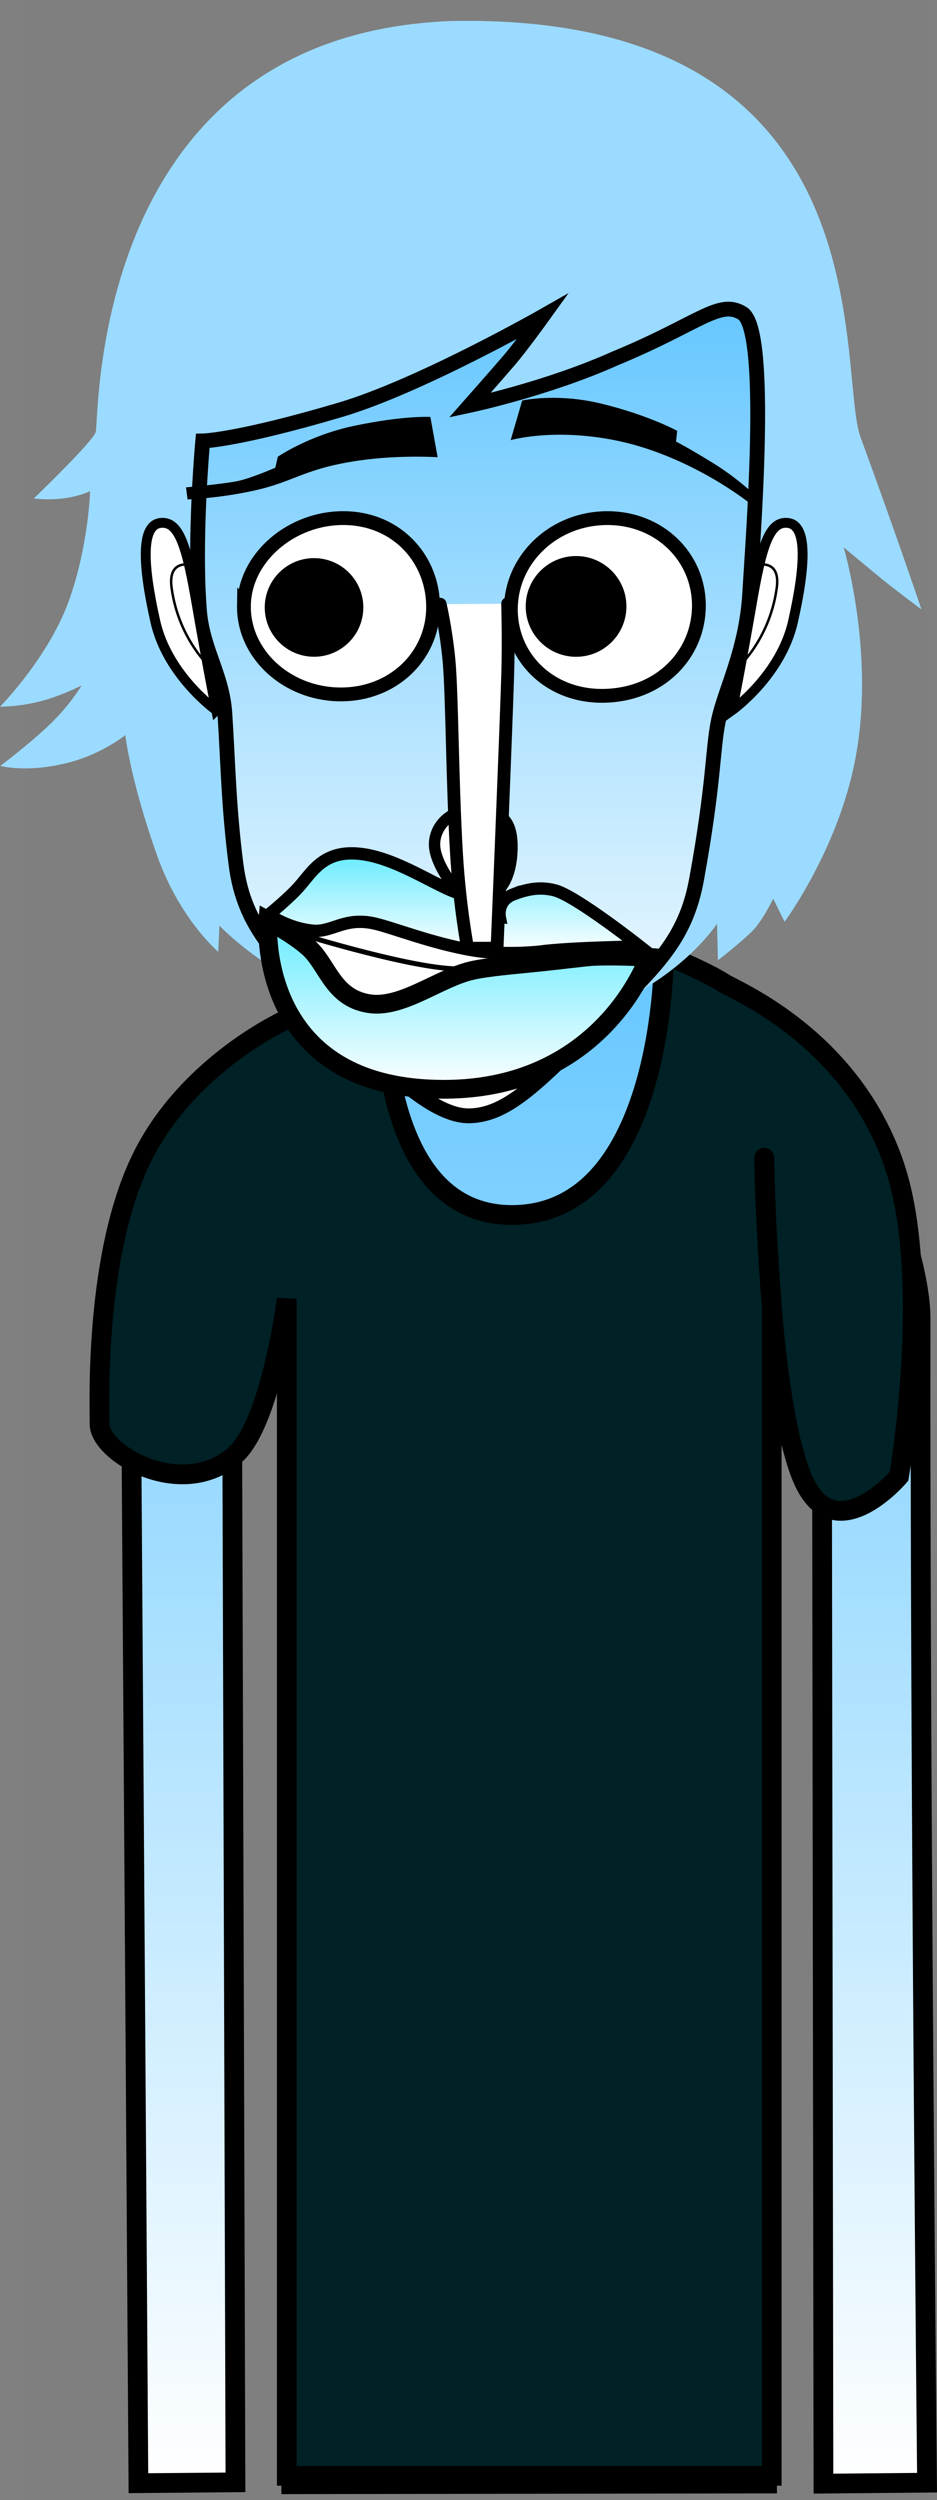 <svg version="1.1" xmlns="http://www.w3.org/2000/svg" xmlns:xlink="http://www.w3.org/1999/xlink" width="94.948" height="253.225" viewBox="0,0,94.948,253.225"><rect x="0" y="0" width="94.948" height="253.225" fill="#808080" stroke="none"/><defs><linearGradient x1="241.104" y1="149.458" x2="241.104" y2="304.498" gradientUnits="userSpaceOnUse" id="color-1"><stop offset="0" stop-color="#66c7ff"/><stop offset="1" stop-color="#ffffff"/></linearGradient><linearGradient x1="235.917" y1="84.194" x2="235.917" y2="165.901" gradientUnits="userSpaceOnUse" id="color-2"><stop offset="0" stop-color="#66c7ff"/><stop offset="1" stop-color="#ffffff"/></linearGradient><linearGradient x1="233.568" y1="139.318" x2="233.568" y2="149.418" gradientUnits="userSpaceOnUse" id="color-3"><stop offset="0" stop-color="#66ebff"/><stop offset="1" stop-color="#ffffff"/></linearGradient><linearGradient x1="233.941" y1="146.122" x2="233.941" y2="163.215" gradientUnits="userSpaceOnUse" id="color-4"><stop offset="0" stop-color="#66ebff"/><stop offset="1" stop-color="#ffffff"/></linearGradient></defs><g transform="translate(-187.519,-52.888)"><g data-paper-data="{&quot;isPaintingLayer&quot;:true}" fill-rule="nonzero" stroke-linejoin="miter" stroke-miterlimit="10" stroke-dasharray="" stroke-dashoffset="0" style="mix-blend-mode: normal"><path d="M190.299,306.113v-253.225h91.182v253.225z" fill-opacity="0.01" fill="#000000" stroke="none" stroke-width="0" stroke-linecap="butt"/><path d="M201.545,304.392c0,0 -0.635,-94.384 -0.793,-118.012c-0.055,-8.153 8.187,-36.761 40.202,-36.921c31.602,-0.158 39.857,29.487 39.849,36.897c-0.077,46.243 0.654,117.986 0.654,117.986l-10.497,0.096l-0.159,-114.843c0,0 0.075,-3.099 -2.816,-3.154c-3.434,-0.065 -2.945,3.116 -2.945,3.116l0.205,114.87l-48.214,0.072l-0.305,-115.233c0,0 0.279,-2.919 -2.886,-2.934c-3.111,-0.015 -2.816,2.909 -2.816,2.909l0.353,115.067z" fill="url(#color-1)" stroke="#000000" stroke-width="2" stroke-linecap="butt"/><path d="M256.142,200.334c-0.571,0 -1.034,-0.463 -1.034,-1.034c0,-0.571 0.463,-1.034 1.034,-1.034c0.571,0 1.034,0.463 1.034,1.034c0,0.571 -0.463,1.034 -1.034,1.034z" fill="#000000" stroke="none" stroke-width="1.5" stroke-linecap="butt"/><path d="M250.883,204.569c-4.463,-0.314 -6.552,-1.794 -6.17,-2.58c0.118,-0.242 2.846,1.064 6.97,1.305c6.409,0.375 8.51,-0.632 8.51,-0.632v1.346c0,0 -2.413,1.047 -9.311,0.561z" fill="#000000" stroke="#000000" stroke-width="0" stroke-linecap="butt"/><path d="M223.07,199.3c0,-0.571 0.463,-1.034 1.034,-1.034c0.571,0 1.034,0.463 1.034,1.034c0,0.571 -0.463,1.034 -1.034,1.034c-0.571,0 -1.034,-0.463 -1.034,-1.034z" fill="#000000" stroke="none" stroke-width="1.5" stroke-linecap="butt"/><path d="M229.364,204.569c-6.897,0.486 -9.311,-0.561 -9.311,-0.561v-1.346c0,0 2.101,1.007 8.51,0.632c4.124,-0.241 6.853,-1.547 6.97,-1.305c0.383,0.786 -1.706,2.266 -6.17,2.58z" fill="#000000" stroke="#000000" stroke-width="0" stroke-linecap="butt"/><path d="M240.644,261.121c-0.819,0 -1.483,-0.664 -1.483,-1.483c0,-0.819 0.664,-1.483 1.483,-1.483c0.819,0 1.483,0.664 1.483,1.483c0,0.819 -0.664,1.483 -1.483,1.483z" data-paper-data="{&quot;index&quot;:null}" fill="#000000" stroke="none" stroke-width="1.5" stroke-linecap="butt"/><path d="M216.581,303.647v-119.201c0,0 -1.629,12.783 -5.359,15.91c-5.43,4.552 -13.616,-0.318 -13.616,-3.228c0,-2.264 -0.507,-17.188 4.267,-26.934c4.713,-9.619 14.708,-14.075 14.708,-14.075c0,0 2.673,-2.353 4.656,-3.748c1.983,-1.395 5.172,-2.804 5.172,-2.804c0,0 -2.119,26.448 13.042,26.378c15.435,-0.072 15.349,-26.378 15.349,-26.378c0,0 3.913,1.52 6.166,2.947c1.191,0.754 12.888,5.55 17.21,18.488c3.854,11.536 0.446,31.412 0.446,31.412c0,0 -6.754,7.949 -9.918,-0.11c-3.633,-9.255 -3.741,-34.541 -3.741,-31.993c0,4.842 0.757,14.639 0.757,14.639v118.697z" fill="#002125" stroke="#000000" stroke-width="2" stroke-linecap="butt"/><path d="M190.942,103.38c0,0 6.163,-5.922 6.292,-6.788c0.337,-2.271 -0.168,-40.173 35.968,-41.574c44.636,-0.914 39.015,35.349 41.531,42.19c3.45,9.381 6.157,17.4 6.157,17.4c0,0 -2.767,-2.054 -4.08,-3.134c-1.224,-1.008 -3.801,-3.146 -3.801,-3.146c0,0 3.091,10.348 1.311,20.695c-1.562,9.481 -7.298,17.225 -7.298,17.225l-1.155,-2.347c0,0 -1.023,2.198 -2.16,3.333c-1.137,1.135 -3.439,2.913 -3.439,2.913l-0.092,-3.704c0,0 -7.06,11.018 -24.351,10.872c-16.306,-0.255 -26.072,-10.675 -26.072,-10.675l-0.116,2.655c0,0 -3.895,-3.293 -6.181,-9.708c-2.725,-7.646 -3.239,-12.243 -3.239,-12.243c0,0 -2.339,1.899 -5.717,2.774c-4.233,1.097 -6.947,0.345 -6.947,0.345c0,0 3.608,-2.717 5.584,-4.77c1.76,-1.828 2.647,-3.377 2.647,-3.377c0,0 -2.108,1.085 -4.233,1.618c-2.217,0.556 -4.03,0.531 -4.03,0.531c0,0 4.975,-5.037 7.031,-10.874c1.941,-5.511 2.1,-10.957 2.1,-10.957c0,0 -1.362,0.662 -3.33,0.795c-1.248,0.085 -2.378,-0.049 -2.378,-0.049z" fill="#9bdbff" stroke="none" stroke-width="1.5" stroke-linecap="butt"/><path d="M207.728,114.702c-0.577,-7.293 0.335,-17.154 0.335,-17.154c0,0 3.411,-0.041 13.914,-3.144c8.07,-2.384 20.547,-9.487 20.547,-9.487c0,0 -2.16,3.005 -3.408,4.46c-1.327,1.547 -3.993,4.563 -3.993,4.563c0,0 7.838,-1.668 14.675,-4.729c8.568,-3.536 10.593,-6.053 12.95,-4.593c2.783,1.724 1.03,23.183 0.718,28.741c-0.422,5.669 -2.533,9.5 -3.15,12.521c-0.617,3.021 -0.41,6.137 -2.206,16.04c-1.121,6.18 -4.162,8.925 -10.019,14.661c-5.858,5.736 -9.054,9.253 -13.014,9.322c-3.811,0.066 -8.936,-5.1 -13.935,-10.382c-5.324,-5.625 -8.875,-8.477 -9.716,-15.14c-0.757,-6 -0.777,-9.909 -1.123,-15.248c-0.253,-3.903 -2.261,-6.445 -2.576,-10.428z" fill="url(#color-2)" stroke="#000000" stroke-width="1.5" stroke-linecap="butt"/><path d="M256.024,97.608c0,0 1.383,0.716 3.801,2.213c2.209,1.367 3.817,2.875 3.817,2.875l-0.127,1.18c0,0 -6.142,-4.963 -13.896,-6.441c-6.2,-1.182 -10.352,0.032 -10.352,0.032l1.166,-4.011c0,0 3.47,-0.801 8.073,0.326c4.766,1.167 7.634,2.743 7.634,2.743z" data-paper-data="{&quot;index&quot;:null}" fill="#000000" stroke="none" stroke-width="1.5" stroke-linecap="butt"/><path d="" fill="#ffffff" stroke="#000000" stroke-width="1.4" stroke-linecap="butt"/><path d="" fill="#ffffff" stroke="#000000" stroke-width="1.9" stroke-linecap="butt"/><path d="M235.36,144.129c-1.034,0 -3.538,-3.26 -3.787,-5.364c-0.222,-1.882 1.315,-3.828 3.787,-3.828c2.472,0 4.202,0.491 4.03,4.189c-0.146,3.138 -1.558,5.003 -4.03,5.003z" fill="#ffffff" stroke="#000000" stroke-width="1.15" stroke-linecap="butt"/><path d="M209.427,124.825c0,0 -4.932,-3.517 -6.164,-8.975c-1.296,-5.743 -1.461,-9.733 0.48,-9.992c1.941,-0.259 2.703,2.377 3.733,8.356c1.029,5.979 1.951,10.611 1.951,10.611z" data-paper-data="{&quot;index&quot;:null}" fill="#ffffff" stroke="#000000" stroke-width="1" stroke-linecap="butt"/><path d="M209.225,120.877c0,0 -3.564,-2.923 -4.318,-8.451c-0.421,-3.083 2.157,-2.28 2.157,-2.28" fill="none" stroke="#000000" stroke-width="0.25" stroke-linecap="round"/><path d="M212.238,114.222c0.071,-4.892 4.838,-8.936 10.211,-8.858c5.373,0.078 9.027,4.248 8.956,9.14c-0.071,4.892 -4.124,8.794 -9.497,8.716c-5.373,-0.078 -9.742,-4.107 -9.671,-8.999z" fill="#ffffff" stroke="#000000" stroke-width="1.4" stroke-linecap="butt"/><path d="M214.346,114.339c0.04,-2.758 2.309,-4.962 5.067,-4.922c2.758,0.04 4.962,2.309 4.922,5.067c-0.04,2.758 -2.309,4.962 -5.067,4.922c-2.758,-0.04 -4.962,-2.309 -4.922,-5.067z" fill="#000000" stroke="none" stroke-width="1.5" stroke-linecap="butt"/><path d="M239.294,114.222c0.204,-4.888 4.453,-8.858 9.77,-8.858c5.318,0 9.275,3.966 9.275,8.858c0,4.892 -3.886,9.071 -9.7,9.142c-5.53,0.067 -9.558,-4.037 -9.345,-9.142z" fill="#ffffff" stroke="#000000" stroke-width="1.4" stroke-linecap="butt"/><path d="M240.79,114.308c0,-2.818 2.285,-5.103 5.103,-5.103c2.818,0 5.103,2.285 5.103,5.103c0,2.818 -2.285,5.103 -5.103,5.103c-2.818,0 -5.103,-2.285 -5.103,-5.103z" fill="#000000" stroke="none" stroke-width="1.5" stroke-linecap="butt"/><path d="" fill="#ffffff" stroke="#000000" stroke-width="1.15" stroke-linecap="butt"/><path d="" fill="#ffffff" stroke="#000000" stroke-width="1.15" stroke-linecap="butt"/><path d="M215.672,99.146c0,0 3.155,-2.17 7.741,-3.131c5.082,-1.064 7.716,-0.899 7.716,-0.899l0.737,4.082c0,0 -3.886,-0.265 -8.028,0.342c-5.538,0.812 -6.453,2.138 -10.632,3.05c-3.581,0.781 -6.681,0.881 -6.681,0.881l-0.158,-1.222c0,0 3.582,-0.312 5.196,-0.63c1.332,-0.262 3.852,-1.359 3.852,-1.359z" fill="#000000" stroke="none" stroke-width="1.5" stroke-linecap="butt"/><path d="M263.661,114.214c1.029,-5.979 1.791,-8.615 3.733,-8.356c1.941,0.259 1.776,4.249 0.48,9.992c-1.232,5.458 -6.164,8.975 -6.164,8.975c0,0 0.922,-4.633 1.951,-10.611z" data-paper-data="{&quot;index&quot;:null}" fill="#ffffff" stroke="#000000" stroke-width="1" stroke-linecap="butt"/><path d="M264.073,110.147c0,0 2.578,-0.803 2.157,2.28c-0.754,5.527 -4.318,8.451 -4.318,8.451" data-paper-data="{&quot;index&quot;:null}" fill="none" stroke="#000000" stroke-width="0.25" stroke-linecap="round"/><g><path d="M242.283,149.861c0,3.559 -5.835,6.445 -13.033,6.445c-7.198,0 -13.033,-2.885 -13.033,-6.445c0,-3.559 5.835,-6.445 13.033,-6.445c7.198,0 13.033,2.885 13.033,6.445z" fill="#ffffff" stroke="none" stroke-width="NaN" stroke-linecap="butt"/><path d="M246.598,150.18c0,0 -6.557,1.151 -13.185,0.825c-5.09,-0.25 -16.11,-3.704 -16.11,-3.704" fill="none" stroke="#000000" stroke-width="0.5" stroke-linecap="round"/><path d="M239.501,143.489c1.602,-0.626 2.84,-0.771 4.207,-0.434c2.117,0.522 8.673,5.7 8.673,5.7c0,0 -7.019,0.1 -10.084,0.504c-1.001,0.132 -4.259,0.328 -6.88,-0.12c-4.108,-0.702 -8.039,-2.274 -9.9,-2.705c-3.049,-0.706 -4.319,0.879 -6.231,0.722c-2.551,-0.209 -4.532,-1.637 -4.532,-1.637c0,0 2.088,-1.672 3.191,-2.957c1.18,-1.375 2.239,-3.175 5.046,-3.243c3.884,-0.094 8.316,3.126 10.822,3.981c2.685,0.916 4.113,2.44 4.347,2.464c0,0 -0.316,-1.628 1.341,-2.276z" fill="url(#color-3)" stroke="#000000" stroke-width="1.25" stroke-linecap="butt"/><path d="M230.875,163.172c-17.515,-0.925 -16.208,-17.05 -16.208,-17.05c0,0 2.676,1.438 4.122,2.742c1.956,1.765 2.42,5.048 6.059,5.666c3.345,0.569 7.085,-2.547 10.439,-3.33c1.62,-0.378 4.271,-0.586 6.815,-0.847c2.458,-0.253 4.825,-0.565 5.529,-0.596c2.629,-0.115 5.608,0.09 5.608,0.09c0,0 -4.829,14.251 -22.363,13.325z" fill="url(#color-4)" stroke="#000000" stroke-width="1.9" stroke-linecap="butt"/></g><path d="M238.962,114.035c0,0 0.103,3.97 0.006,7.127c-0.192,6.251 -1.081,27.761 -1.081,27.761l-2.982,0.009c0,0 -0.803,-4.173 -1.123,-9.5c-0.434,-7.211 -0.45,-16.293 -0.763,-19.632c-0.298,-3.165 -0.896,-5.715 -0.896,-5.715" fill="#ffffff" stroke="#000000" stroke-width="1.3" stroke-linecap="round"/></g></g></svg>